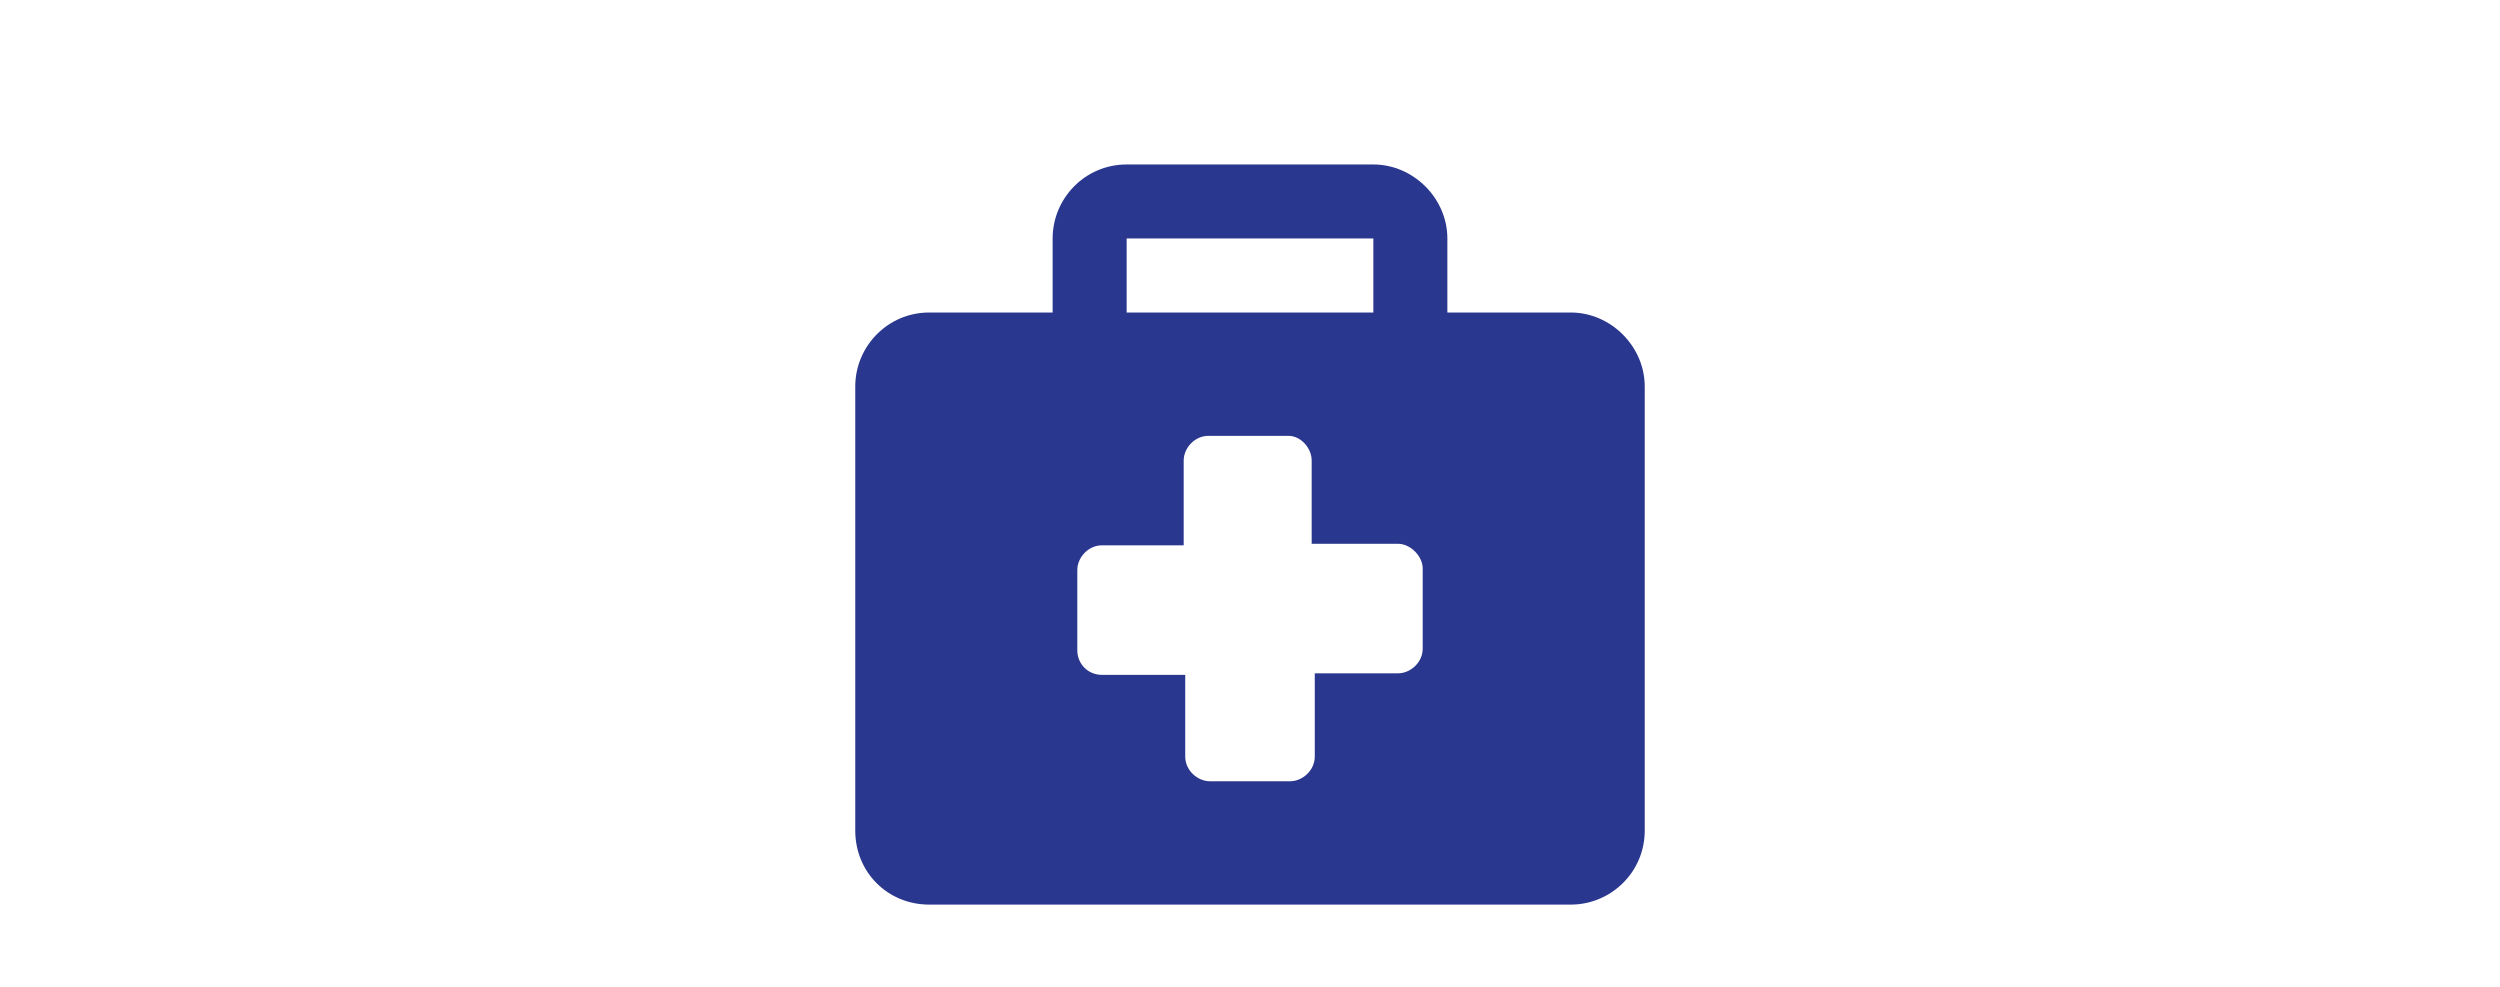 <svg width="76" height="30" viewBox="0 0 76 24" fill="none" xmlns="http://www.w3.org/2000/svg">
<path d="M47.75 6.5C48.969 6.5 50 7.531 50 8.75V22.25C50 23.516 48.969 24.5 47.75 24.5H28.25C26.984 24.5 26 23.516 26 22.25V8.75C26 7.531 26.984 6.5 28.25 6.5H32V4.25C32 3.031 32.984 2 34.25 2H41.75C42.969 2 44 3.031 44 4.25V6.5H47.75ZM34.25 4.25V6.5H41.75V4.25H34.25ZM43.25 16.719V14.281C43.25 13.906 42.875 13.531 42.5 13.531H39.875V11C39.875 10.625 39.547 10.25 39.172 10.25H36.734C36.312 10.25 35.984 10.625 35.984 11V13.578H33.5C33.078 13.578 32.75 13.953 32.75 14.328V16.766C32.75 17.188 33.078 17.516 33.5 17.516H36.031V20C36.031 20.422 36.406 20.75 36.781 20.75H39.219C39.594 20.75 39.969 20.422 39.969 20V17.469H42.5C42.875 17.469 43.25 17.141 43.25 16.719Z" fill="#2A378F"/>
</svg>
